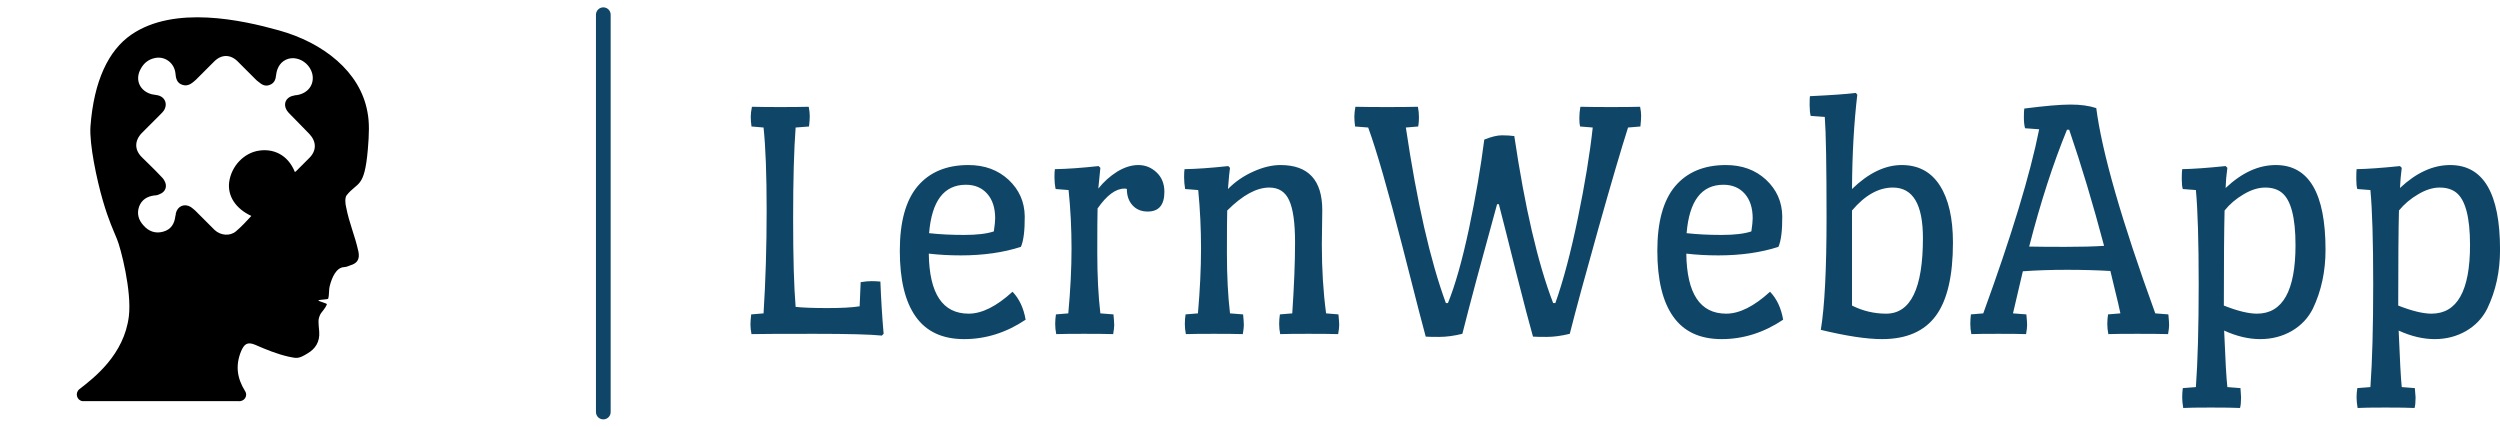 <?xml version="1.0" standalone="no"?>
<svg xmlns="http://www.w3.org/2000/svg" viewBox="0 0 169.897 29" width="169.897" height="29"><g fill="#000000" color="#000000" transform="translate(0, 0) scale(0.29)"><svg width="100.0" height="100.0" x="0.0" y="0.0" viewBox="0 0 100 100"><path d="M86.2,35c0.3-3.5,0.4-6.3-0.1-8.8c-1.7-9.4-10.3-16.2-20.8-19.1c-8.6-2.4-24.4-5.9-34.5,1c-5.4,3.7-8.8,10.9-9.6,21.5  c-0.3,4.2,1.5,12.6,2.9,17.4c1.4,4.8,2.5,7,3.3,9c0.9,2.1,3.5,12.2,2.8,18.1c-1.1,9-8.1,14.4-11.6,17.1c-1.1,0.9-0.6,2.6,0.7,2.8  l36.5,0c1.4,0.2,2.4-1.2,1.6-2.4c-1.8-2.9-2.3-5.9-0.9-9.3c0.7-1.6,1.4-2.3,3.3-1.5c2.5,1.1,5.2,2.2,7.9,2.8  c1.9,0.4,2.3,0.5,4.4-0.8c1.7-1,2.9-2.6,2.7-5.1c-0.2-2.3-0.3-2.8,0.2-3.9c0.3-0.7,1.2-1.4,1.6-2.5c0.1-0.2-2-0.7-2-0.9  c0.1-0.2,2.2-0.2,2.3-0.4c0.3-1,0.1-2,0.4-3.1c0.5-1.9,1.5-4.2,3.3-4.3c0.7,0,1.3-0.4,2-0.6c1.2-0.5,1.7-1.4,1.4-3  c-0.9-4.1-2.1-6.4-2.9-10.5c-0.2-0.8-0.3-2.1,0.1-2.7C83.8,42.5,85.4,44.3,86.2,35z M72.5,37c-1.1,1.1-2.1,2.1-3.2,3.2  c0,0-0.1,0-0.2,0.1c-1.7-4.2-5.2-5.5-8.4-5c-3.5,0.5-6.5,3.6-7,7.4c-0.4,3.2,1.5,6.2,5.2,7.9c-1.2,1.3-2.3,2.5-3.6,3.6  c-1.4,1.2-3.6,1-5-0.3c-1.5-1.5-3-3-4.5-4.5c-0.3-0.3-0.7-0.6-1.1-0.9c-1.5-0.9-3.1-0.2-3.5,1.5c0,0.2,0,0.4-0.1,0.6  c-0.2,1.8-1,3.2-2.9,3.7c-1.8,0.5-3.4-0.1-4.6-1.5c-1.1-1.2-1.6-2.7-1-4.4c0.6-1.6,1.9-2.4,3.6-2.6c0.4,0,0.8-0.1,1.2-0.3  c1.4-0.5,1.9-1.9,1.1-3.2c-0.2-0.4-0.6-0.8-0.9-1.1c-1.4-1.5-2.9-2.9-4.4-4.4c-1.7-1.7-1.7-3.8,0-5.6c1.5-1.5,2.9-2.9,4.4-4.4  c0.3-0.3,0.6-0.6,0.8-0.9c1-1.6,0.2-3.3-1.6-3.6c-0.4-0.1-0.8-0.1-1.2-0.2c-2.8-0.7-4.1-3.4-2.6-6c0.7-1.3,1.8-2.2,3.3-2.5  c2.3-0.5,4.5,1.1,4.8,3.5c0.1,1.2,0.3,2.4,1.7,2.8c1.3,0.4,2.2-0.4,3.1-1.2c1.4-1.4,2.9-2.9,4.3-4.3c1.7-1.7,3.8-1.7,5.5,0  c1.4,1.4,2.8,2.8,4.2,4.2c0.2,0.2,0.4,0.4,0.7,0.6c0.8,0.7,1.6,1.1,2.6,0.7c1.1-0.4,1.4-1.3,1.5-2.3c0.2-1.9,1.2-3.3,2.8-3.8  c2.4-0.7,5.1,1,5.7,3.6c0.5,2.4-1,4.5-3.7,4.9c-0.2,0-0.4,0-0.6,0.1c-1.9,0.3-2.7,2-1.6,3.6c0.2,0.3,0.5,0.6,0.8,0.9  c1.5,1.5,2.9,3,4.4,4.5C74.2,33.2,74.2,35.3,72.5,37z"></path></svg></g><line x1="41" y1="1" x2="41" y2="28" stroke="#0f4667" stroke-linecap="round"></line><path fill="#0f4667" fill-rule="nonzero" d="M0.05 15.05L0.89 14.98Q1.10 11.66 1.10 7.99Q1.10 4.32 0.89 2.35L0.89 2.35L0.07 2.28Q0.02 1.90 0.02 1.62Q0.02 1.34 0.10 0.94L0.10 0.94Q0.94 0.96 2.04 0.96Q3.14 0.96 3.96 0.94L3.96 0.94Q4.03 1.30 4.03 1.57Q4.03 1.85 3.98 2.28L3.98 2.28L3.07 2.35Q2.90 4.61 2.90 8.56Q2.90 12.50 3.07 14.54L3.07 14.54Q3.82 14.62 5.24 14.62Q6.67 14.62 7.42 14.50L7.42 14.50L7.49 12.86Q7.90 12.79 8.22 12.79Q8.54 12.79 8.83 12.82L8.83 12.82Q8.90 14.64 9.05 16.37L9.05 16.37L8.93 16.49Q7.80 16.37 4.34 16.37Q0.89 16.37 0.07 16.39L0.07 16.39Q0 16.03 0 15.76Q0 15.48 0.05 15.05L0.05 15.05ZM14.30 11.04L14.30 11.04Q13.13 11.04 12.12 10.92L12.12 10.92Q12.17 15.00 14.83 15.00L14.83 15.00Q16.18 15.00 17.81 13.51L17.81 13.51Q18.50 14.23 18.70 15.41L18.70 15.41Q16.73 16.73 14.52 16.73Q12.31 16.73 11.23 15.20Q10.15 13.68 10.15 10.73Q10.15 7.78 11.36 6.34Q12.58 4.90 14.81 4.90L14.81 4.90Q16.46 4.90 17.54 5.90Q18.62 6.91 18.64 8.38Q18.65 9.84 18.38 10.46L18.38 10.46Q16.58 11.04 14.30 11.04ZM14.64 6.24L14.64 6.24Q12.41 6.24 12.14 9.53L12.14 9.53Q13.22 9.65 14.52 9.65Q15.82 9.65 16.54 9.41L16.54 9.41Q16.63 8.81 16.63 8.52L16.63 8.52Q16.63 7.46 16.09 6.85Q15.55 6.24 14.64 6.24ZM20.76 15.05L21.60 14.98Q21.82 12.58 21.82 10.57Q21.82 8.57 21.62 6.60L21.62 6.60L20.74 6.53Q20.66 6.14 20.66 5.74Q20.66 5.33 20.69 5.18L20.69 5.18Q21.91 5.16 23.66 4.97L23.66 4.97L23.78 5.09Q23.76 5.23 23.64 6.50L23.64 6.50Q24.19 5.81 24.92 5.35Q25.66 4.90 26.36 4.90Q27.07 4.90 27.60 5.40Q28.13 5.90 28.13 6.72L28.13 6.72Q28.13 8.06 27 8.06L27 8.06Q26.35 8.06 25.97 7.64Q25.58 7.22 25.58 6.53L25.58 6.53Q25.54 6.50 25.42 6.50L25.42 6.50Q24.53 6.50 23.59 7.85L23.59 7.85Q23.57 8.52 23.57 10.86Q23.57 13.20 23.78 14.98L23.78 14.98L24.67 15.05Q24.72 15.58 24.72 15.78Q24.72 15.98 24.65 16.39L24.65 16.39Q23.98 16.37 22.68 16.37Q21.38 16.37 20.78 16.39L20.78 16.39Q20.71 16.03 20.71 15.71Q20.71 15.38 20.76 15.05L20.76 15.05ZM38.86 7.97L38.86 7.97L38.83 10.30Q38.83 12.82 39.12 14.98L39.12 14.98L39.96 15.05Q40.01 15.58 40.01 15.78Q40.01 15.98 39.94 16.39L39.94 16.39Q39.26 16.37 37.92 16.37Q36.58 16.37 36 16.39L36 16.39Q35.93 16.03 35.93 15.71Q35.93 15.38 35.98 15.05L35.98 15.05L36.82 14.98Q37.01 12.17 37.01 10.16Q37.01 8.16 36.61 7.30Q36.22 6.43 35.26 6.43L35.26 6.43Q33.96 6.43 32.40 7.99L32.40 7.99Q32.38 8.62 32.38 10.91Q32.38 13.20 32.59 14.98L32.59 14.98L33.48 15.05Q33.53 15.58 33.53 15.78Q33.53 15.98 33.46 16.39L33.46 16.39Q32.78 16.37 31.49 16.37Q30.19 16.37 29.59 16.39L29.59 16.39Q29.52 16.03 29.52 15.71Q29.52 15.38 29.57 15.05L29.57 15.05L30.41 14.98Q30.62 12.58 30.62 10.57Q30.62 8.57 30.43 6.60L30.43 6.60L29.54 6.53Q29.47 6.12 29.47 5.72Q29.47 5.33 29.50 5.18L29.50 5.18Q30.72 5.16 32.47 4.97L32.47 4.97L32.59 5.09Q32.54 5.38 32.45 6.53L32.45 6.53Q33.19 5.78 34.18 5.34Q35.16 4.90 36.02 4.90L36.02 4.90Q38.86 4.90 38.86 7.97ZM41.98 2.35L41.09 2.28Q41.04 1.90 41.04 1.62Q41.04 1.34 41.11 0.94L41.11 0.94Q41.95 0.96 43.25 0.96Q44.54 0.96 45.36 0.94L45.36 0.94Q45.43 1.30 45.43 1.66Q45.43 2.02 45.38 2.28L45.38 2.28L44.54 2.35Q45.67 9.96 47.26 14.28L47.26 14.28L47.40 14.28Q48.14 12.46 48.83 9.23Q49.51 6.00 49.87 3.17L49.87 3.17Q50.59 2.88 51.06 2.88Q51.53 2.88 51.91 2.93L51.91 2.93Q52.99 10.22 54.55 14.28L54.55 14.28L54.70 14.28Q55.51 12.00 56.23 8.51Q56.95 5.02 57.24 2.35L57.24 2.35L56.38 2.28Q56.33 2.09 56.33 1.72Q56.33 1.34 56.40 0.94L56.40 0.94Q57.26 0.96 58.49 0.96Q59.71 0.96 60.46 0.94L60.46 0.94Q60.53 1.30 60.53 1.55Q60.53 1.80 60.48 2.28L60.48 2.28L59.64 2.35Q58.94 4.54 57.62 9.23Q56.30 13.92 55.68 16.37L55.68 16.37Q54.82 16.58 54.11 16.58Q53.40 16.58 53.18 16.56L53.18 16.56Q52.85 15.41 52.04 12.22Q51.24 9.02 50.86 7.56L50.86 7.56L50.74 7.56Q49.13 13.39 48.38 16.37L48.38 16.37Q47.52 16.58 46.81 16.58Q46.10 16.58 45.89 16.56L45.89 16.56Q45.79 16.25 44.32 10.48Q42.84 4.70 41.98 2.35L41.98 2.35ZM65.78 11.04L65.78 11.04Q64.61 11.04 63.60 10.92L63.60 10.92Q63.65 15.00 66.31 15.00L66.31 15.00Q67.66 15.00 69.29 13.51L69.29 13.51Q69.98 14.23 70.18 15.41L70.18 15.41Q68.21 16.73 66 16.73Q63.79 16.73 62.71 15.20Q61.63 13.68 61.63 10.73Q61.63 7.78 62.84 6.34Q64.06 4.90 66.29 4.90L66.29 4.90Q67.94 4.90 69.02 5.90Q70.10 6.91 70.12 8.38Q70.13 9.84 69.86 10.46L69.86 10.46Q68.06 11.04 65.78 11.04ZM66.12 6.24L66.12 6.24Q63.89 6.24 63.62 9.53L63.62 9.53Q64.70 9.65 66 9.65Q67.30 9.65 68.02 9.41L68.02 9.41Q68.11 8.81 68.11 8.52L68.11 8.52Q68.11 7.46 67.57 6.85Q67.03 6.24 66.12 6.24ZM79.68 9.86L79.68 9.86Q79.68 6.43 77.64 6.43L77.64 6.43Q76.18 6.43 74.86 7.99L74.86 7.99L74.86 14.45Q75.96 15.00 77.18 15.00L77.18 15.00Q79.68 15.00 79.68 9.86ZM74.86 6.53L74.86 6.53Q76.54 4.90 78.24 4.90Q79.94 4.90 80.83 6.29Q81.72 7.68 81.72 10.18L81.72 10.18Q81.72 13.56 80.56 15.14Q79.39 16.73 76.90 16.73L76.90 16.73Q75.34 16.73 72.74 16.10L72.74 16.10Q73.13 13.75 73.13 8.47Q73.13 3.19 73.01 1.63L73.01 1.63L72.05 1.56Q71.98 1.27 71.98 0.82Q71.98 0.36 72 0.22L72 0.22Q74.14 0.12 75.12 0L75.12 0L75.22 0.12Q74.88 3.00 74.86 6.53ZM86.62 2.40Q86.54 2.11 86.54 1.66Q86.54 1.20 86.57 1.06L86.57 1.06Q88.68 0.79 89.71 0.79Q90.74 0.79 91.46 1.03L91.46 1.03Q92.04 5.54 95.47 14.98L95.47 14.98L96.36 15.05Q96.41 15.58 96.41 15.78Q96.41 15.98 96.34 16.39L96.34 16.39Q95.66 16.37 94.25 16.37Q92.83 16.37 92.28 16.39L92.28 16.39Q92.21 16.03 92.21 15.71Q92.21 15.38 92.26 15.05L92.26 15.05L93.10 14.98Q92.98 14.40 92.71 13.31Q92.45 12.22 92.42 12.10L92.42 12.10Q91.06 12.02 89.46 12.02Q87.86 12.02 86.47 12.12L86.47 12.12L85.80 14.98L86.71 15.05Q86.76 15.58 86.76 15.78Q86.76 15.98 86.69 16.39L86.69 16.39Q86.11 16.37 84.80 16.37Q83.50 16.37 82.97 16.39L82.97 16.39Q82.90 16.03 82.90 15.71Q82.90 15.38 82.94 15.05L82.94 15.05L83.78 14.98Q86.66 7.08 87.58 2.47L87.58 2.47L86.62 2.40ZM86.90 10.44L86.90 10.44Q87.72 10.46 89.35 10.46Q90.98 10.46 91.99 10.39L91.99 10.39Q90.86 6.12 89.62 2.50L89.62 2.50L89.47 2.50Q88.06 5.93 86.90 10.44ZM103.66 4.90L103.66 4.90Q107.04 4.90 107.04 10.66L107.04 10.66Q107.04 12.86 106.18 14.66L106.18 14.66Q105.70 15.62 104.74 16.18Q103.78 16.73 102.60 16.73Q101.42 16.73 100.15 16.15L100.15 16.15Q100.27 19.15 100.37 19.99L100.37 19.99L101.26 20.06L101.30 20.69Q101.30 21.17 101.23 21.41L101.23 21.41Q100.66 21.38 99.25 21.38Q97.85 21.38 97.37 21.41L97.37 21.41Q97.30 21 97.30 20.69Q97.30 20.38 97.34 20.06L97.34 20.06L98.23 19.99Q98.42 17.38 98.42 13.00Q98.42 8.62 98.23 6.60L98.23 6.60L97.34 6.53Q97.27 6.31 97.27 5.84Q97.27 5.38 97.30 5.18L97.30 5.18Q98.40 5.16 100.25 4.97L100.25 4.97L100.37 5.09Q100.27 5.78 100.25 6.46L100.25 6.46Q101.90 4.90 103.66 4.90ZM102.38 15.00L102.38 15.00Q105 15.00 105 10.34L105 10.34Q105 7.51 104.06 6.77L104.06 6.77Q103.63 6.43 102.94 6.43Q102.24 6.43 101.47 6.89Q100.70 7.34 100.18 7.99L100.18 7.99Q100.13 9.98 100.13 14.45L100.13 14.45Q101.52 15.00 102.38 15.00ZM115.51 4.90L115.51 4.90Q118.90 4.90 118.90 10.66L118.90 10.66Q118.90 12.86 118.03 14.66L118.03 14.66Q117.55 15.62 116.59 16.18Q115.63 16.73 114.46 16.73Q113.28 16.73 112.01 16.15L112.01 16.15Q112.13 19.15 112.22 19.99L112.22 19.99L113.11 20.06L113.16 20.69Q113.16 21.17 113.09 21.41L113.09 21.41Q112.51 21.38 111.11 21.38Q109.70 21.38 109.22 21.41L109.22 21.41Q109.15 21 109.15 20.69Q109.15 20.38 109.20 20.06L109.20 20.06L110.09 19.99Q110.28 17.38 110.28 13.00Q110.28 8.62 110.09 6.60L110.09 6.60L109.20 6.53Q109.13 6.31 109.13 5.84Q109.13 5.38 109.15 5.18L109.15 5.18Q110.26 5.16 112.10 4.97L112.10 4.97L112.22 5.09Q112.13 5.78 112.10 6.46L112.10 6.46Q113.76 4.90 115.51 4.90ZM114.24 15.00L114.24 15.00Q116.86 15.00 116.86 10.34L116.86 10.34Q116.86 7.51 115.92 6.77L115.92 6.77Q115.49 6.43 114.79 6.43Q114.10 6.43 113.33 6.89Q112.56 7.34 112.03 7.99L112.03 7.99Q111.98 9.98 111.98 14.45L111.98 14.45Q113.38 15.00 114.24 15.00Z" transform="translate(51, 6.316)"></path></svg>
